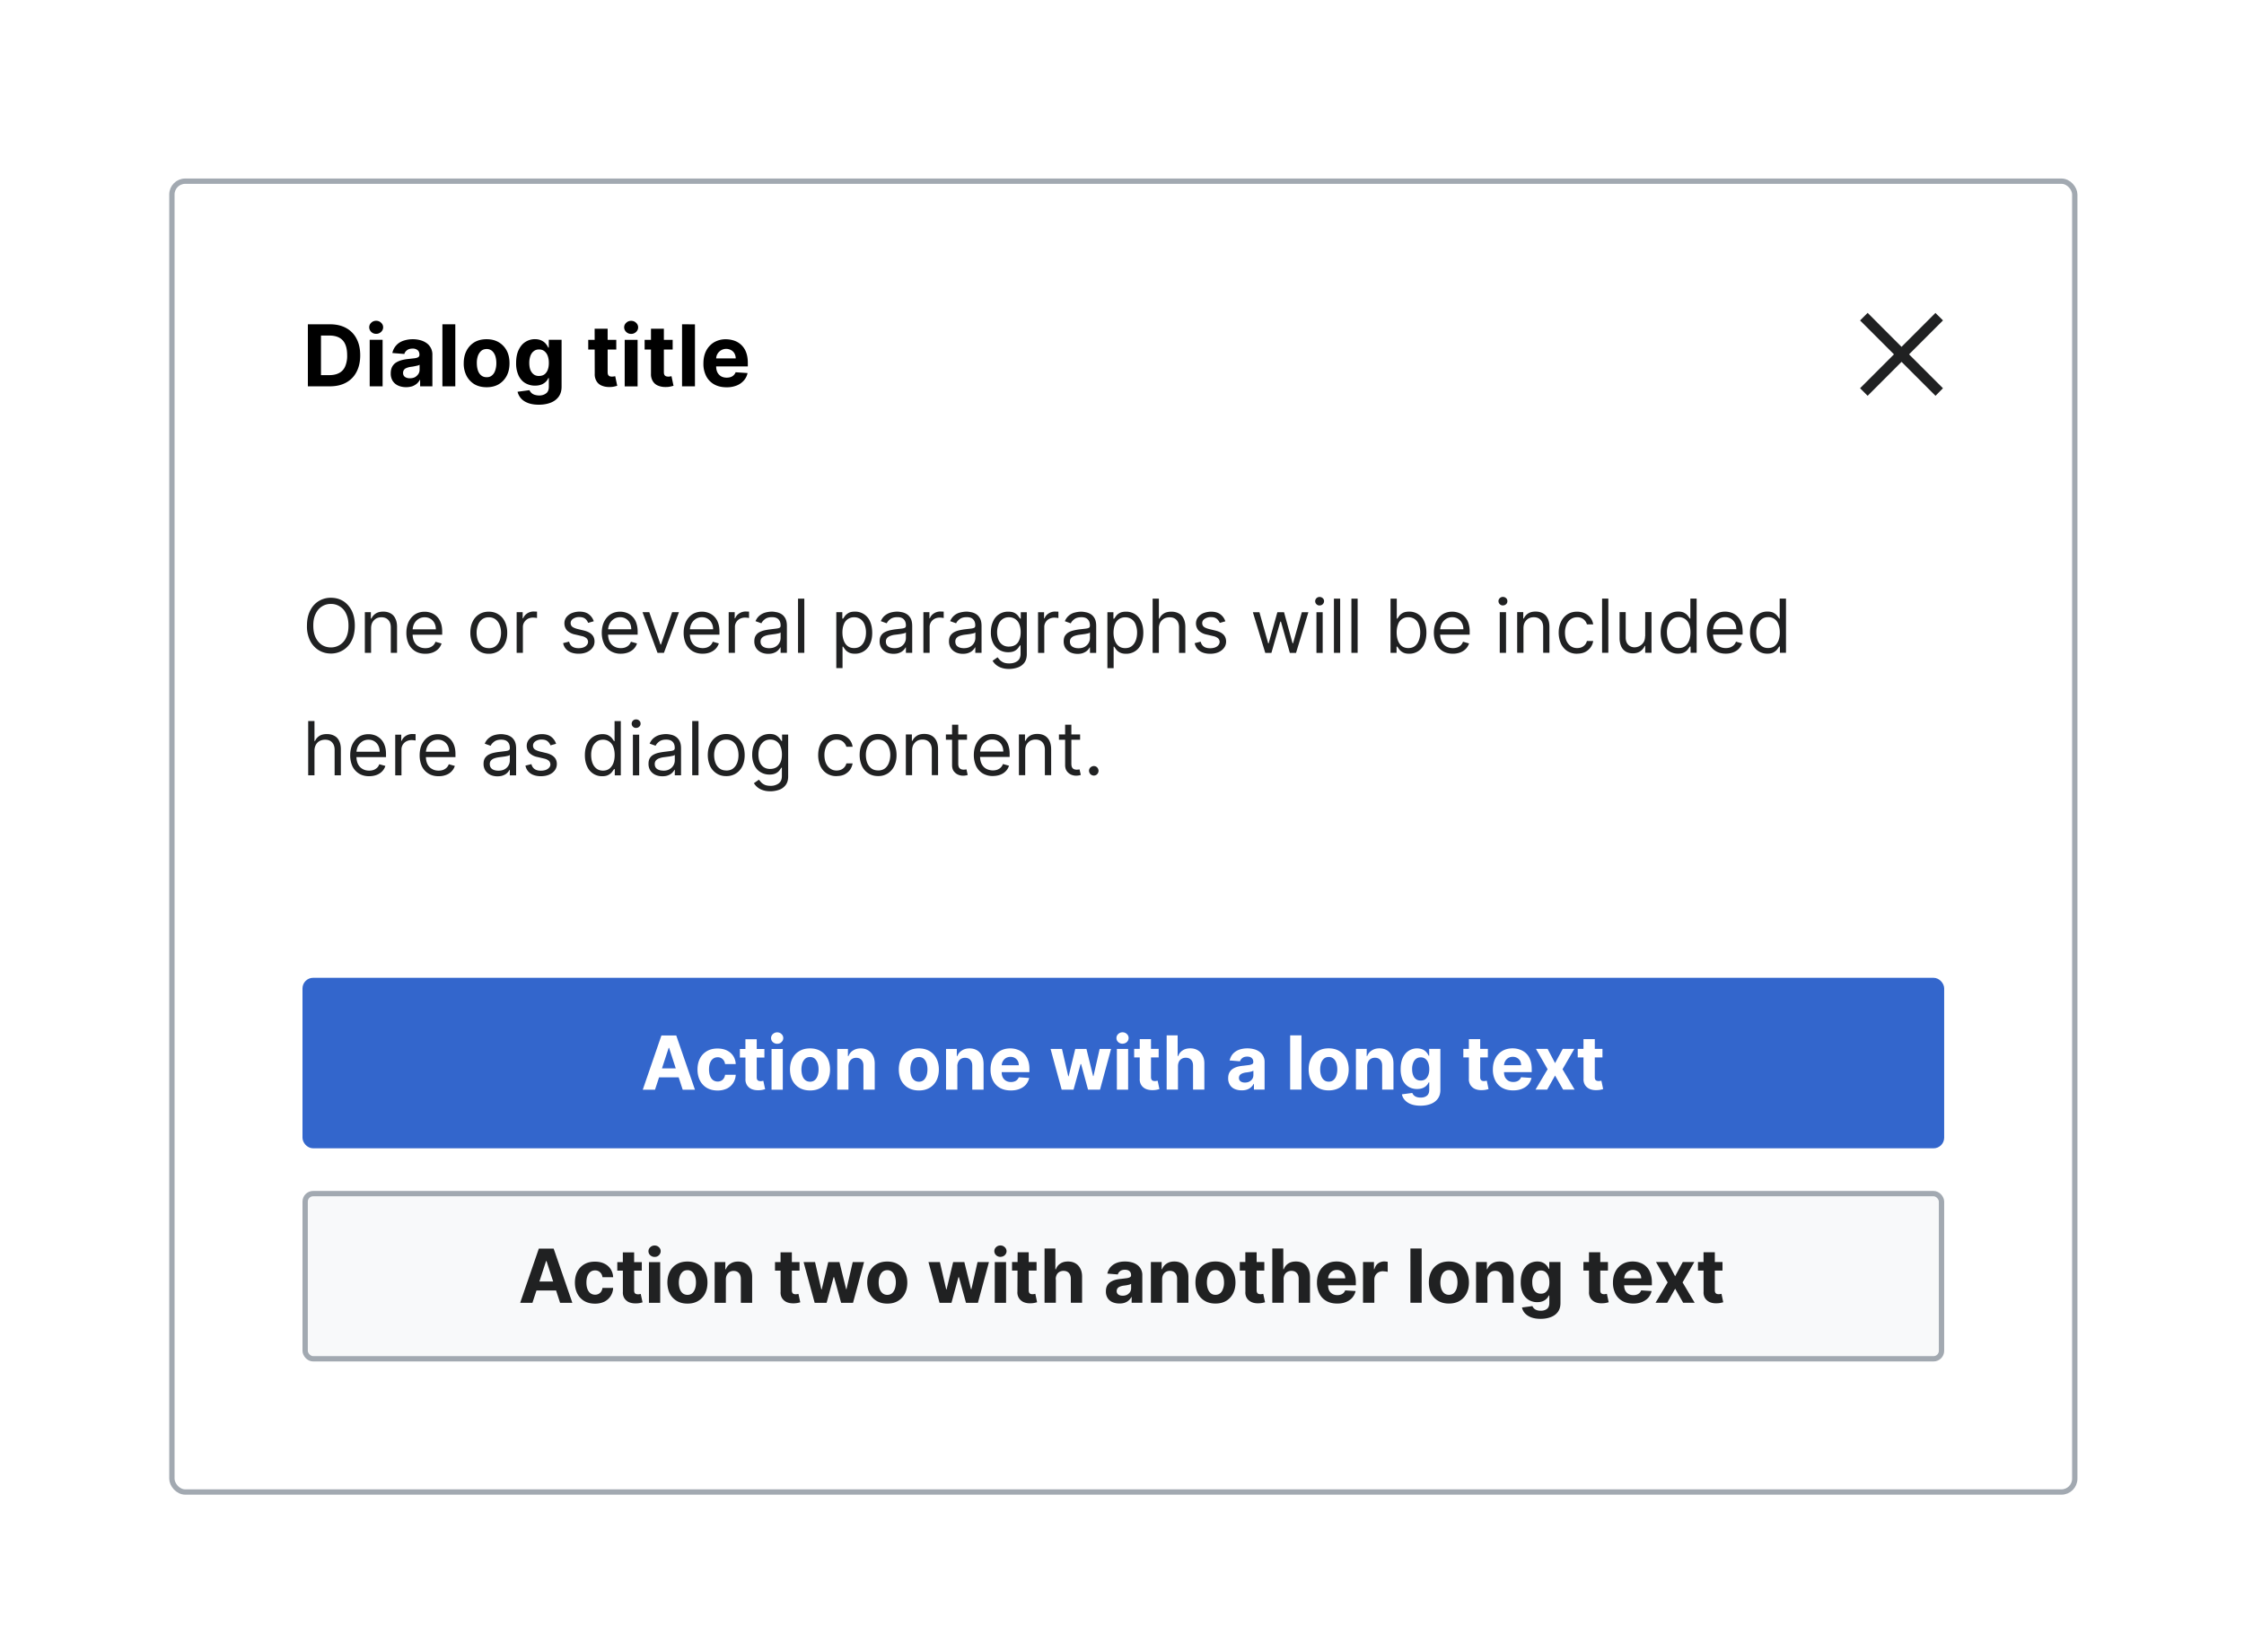 <?xml version="1.0" encoding="UTF-8"?>
<svg xmlns="http://www.w3.org/2000/svg" width="421" height="310" fill="none" viewBox="0 0 421 310">
	<g filter="url(#a)">
		<g clip-path="url(#b)">
			<rect width="356" height="245" x="32.75" y="32.5" fill="#fff" rx="2"/>
			<path fill="#fff" d="M32.75 34.5a2 2 0 0 1 2-2h352a2 2 0 0 1 2 2v62h-356z"/>
			<path fill="#000" d="M61.89 70.5h-4.13V58.86h4.16q1.76 0 3.02.7a4.7 4.7 0 0 1 1.95 2q.69 1.3.69 3.11t-.69 3.12a4.7 4.7 0 0 1-1.96 2.01q-1.27.7-3.04.7m-1.67-2.1h1.56q1.1 0 1.84-.4.75-.39 1.12-1.2a5 5 0 0 0 .39-2.13q0-1.29-.38-2.1a2.5 2.5 0 0 0-1.12-1.21q-.75-.39-1.84-.39h-1.57zm9.14 2.1v-8.73h2.42v8.73zm1.21-9.85q-.54 0-.92-.36a1.2 1.2 0 0 1-.38-.87q0-.5.38-.86t.92-.36.92.36q.39.36.39.86 0 .51-.39.87a1.3 1.3 0 0 1-.92.36m5.63 10.01q-.83 0-1.48-.29a2.4 2.4 0 0 1-1.04-.87 2.6 2.6 0 0 1-.37-1.44q0-.72.26-1.22.27-.5.73-.8a4 4 0 0 1 1.05-.45 8 8 0 0 1 1.23-.22l1.23-.14q.47-.07.68-.22a.5.5 0 0 0 .2-.42v-.03q0-.54-.33-.84a1.4 1.4 0 0 0-.96-.3q-.65 0-1.04.3-.38.28-.5.71l-2.25-.18a3 3 0 0 1 .67-1.37q.5-.6 1.3-.9a5.6 5.6 0 0 1 3.23-.15q.66.17 1.18.53a2.6 2.6 0 0 1 1.13 2.25v5.89h-2.3v-1.21h-.06q-.21.4-.57.72a3 3 0 0 1-.84.48 4 4 0 0 1-1.14.17Zm.7-1.67q.53 0 .94-.2a2 2 0 0 0 .64-.59q.24-.36.24-.82v-.93a1 1 0 0 1-.32.14l-.43.1-.5.1-.44.06a3 3 0 0 0-.74.2 1 1 0 0 0-.5.36 1 1 0 0 0-.17.57q0 .5.36.76.36.25.92.25m8.52-10.13V70.5H83V58.86zm5.88 11.81q-1.33 0-2.29-.56a4 4 0 0 1-1.48-1.58 5 5 0 0 1-.53-2.36q0-1.35.53-2.36A4 4 0 0 1 89 62.23q.96-.57 2.29-.57 1.32 0 2.28.57a4 4 0 0 1 1.5 1.58q.52 1 .52 2.36t-.53 2.36a4 4 0 0 1-1.49 1.58q-.96.56-2.28.56m.01-1.88q.6.01 1-.34.42-.34.61-.94.21-.6.21-1.36 0-.75-.2-1.36-.21-.59-.61-.94a1.5 1.5 0 0 0-1-.35q-.62 0-1.03.35-.4.35-.62.94a4 4 0 0 0-.2 1.36q0 .76.2 1.36t.62.94 1.02.34m9.8 5.16q-1.2 0-2.03-.32-.83-.31-1.33-.87a3 3 0 0 1-.64-1.24l2.24-.3q.1.26.33.49.22.23.58.36a3 3 0 0 0 .9.15q.78 0 1.3-.4.52-.36.52-1.27v-1.6h-.1a2 2 0 0 1-.48.7 2.4 2.4 0 0 1-.82.52q-.5.2-1.2.2a3.6 3.6 0 0 1-1.78-.45q-.8-.45-1.28-1.4a5.4 5.4 0 0 1-.48-2.4q0-1.49.49-2.48.48-1 1.28-1.49a3.3 3.3 0 0 1 1.77-.5q.73.01 1.23.26.5.24.8.61.3.36.46.72h.1v-1.47h2.4v8.81q0 1.12-.55 1.87t-1.5 1.12q-.98.38-2.22.38m.04-5.4q.59 0 1-.28.4-.3.62-.84.22-.56.22-1.32 0-.77-.22-1.33a2 2 0 0 0-.62-.88q-.41-.32-1-.32t-1 .33q-.41.31-.62.88a4 4 0 0 0-.21 1.32q0 .75.2 1.3.23.55.63.85t1 .3m14.49-6.78v1.82h-5.26v-1.82zm-4.06-2.09H114v8.14q0 .34.1.52a.6.6 0 0 0 .28.26q.19.06.44.07l.34-.03.26-.05.38 1.8-.51.13a4 4 0 0 1-.8.1q-.88.03-1.54-.24a2 2 0 0 1-1.02-.83 2.5 2.5 0 0 1-.35-1.42zm5.64 10.82v-8.73h2.42v8.73zm1.21-9.85q-.54 0-.92-.36a1.2 1.2 0 0 1-.39-.87q0-.5.39-.86.38-.36.92-.36t.92.36q.39.36.39.86 0 .51-.39.87a1.3 1.3 0 0 1-.92.36m7.79 1.12v1.82h-5.26v-1.82zm-4.07-2.09h2.42v8.14q0 .34.1.52a.6.6 0 0 0 .3.26q.18.06.42.07.18 0 .34-.03l.27-.05.38 1.8-.52.13a4 4 0 0 1-.8.1q-.88.03-1.53-.24a2 2 0 0 1-1.02-.83 2.5 2.5 0 0 1-.36-1.42zm8.25-.82V70.5h-2.42V58.86zm5.92 11.81q-1.35 0-2.32-.55a3.7 3.7 0 0 1-1.49-1.55 5 5 0 0 1-.52-2.4q0-1.34.52-2.36a4 4 0 0 1 1.47-1.58 4.3 4.3 0 0 1 2.24-.57 5 5 0 0 1 1.61.28 3.6 3.6 0 0 1 2.18 2.2q.31.83.31 1.95v.66h-7.37v-1.5h5.1a2 2 0 0 0-.23-.92 1.6 1.6 0 0 0-.63-.63 2 2 0 0 0-.93-.24 1.9 1.9 0 0 0-1.63.94q-.25.42-.25.93v1.43q0 .64.24 1.12.25.47.69.73.44.25 1.05.25.4 0 .74-.11a1.5 1.5 0 0 0 .93-.9l2.24.15a3 3 0 0 1-.7 1.4 3.5 3.5 0 0 1-1.35.94 5 5 0 0 1-1.9.33"/>
			<path fill="#202122" fill-rule="evenodd" d="m358.16 64.5 6.37-6.37-1.42-1.4-6.36 6.36-6.36-6.37-1.42 1.42 6.36 6.36-6.36 6.36 1.42 1.42 6.36-6.37 6.37 6.37 1.4-1.42z" clip-rule="evenodd"/>
			<g clip-path="url(#c)">
				<path fill="#202122" d="M66.57 115.4q0 1.62-.58 2.8a4.3 4.3 0 0 1-3.91 2.45q-1.3-.01-2.32-.65a4.4 4.4 0 0 1-1.6-1.8 6 6 0 0 1-.57-2.8q0-1.6.58-2.77.58-1.18 1.6-1.81a4.3 4.3 0 0 1 2.31-.64q1.3 0 2.32.63 1 .64 1.6 1.81.57 1.18.57 2.79m-1.19 0q0-1.31-.44-2.22a3 3 0 0 0-1.19-1.38 3 3 0 0 0-1.67-.47 3 3 0 0 0-1.68.47q-.75.47-1.18 1.38-.45.9-.44 2.23 0 1.33.44 2.23.45.9 1.18 1.38.75.47 1.68.47a3.1 3.1 0 0 0 2.86-1.85q.44-.9.44-2.23m4.24.5v4.6h-1.17v-7.64h1.13v1.2h.1q.27-.59.81-.94.55-.36 1.42-.36.77 0 1.35.32.6.32.9.96.33.64.33 1.6v4.86h-1.17v-4.77q0-.9-.47-1.4-.47-.51-1.28-.51-.57 0-1 .24a2 2 0 0 0-.7.71q-.25.47-.25 1.14m10.17 4.76q-1.1 0-1.9-.49a3.3 3.3 0 0 1-1.23-1.37 5 5 0 0 1-.42-2.06q0-1.17.42-2.07.45-.9 1.2-1.4.78-.5 1.82-.5.6 0 1.17.2a3 3 0 0 1 1.82 1.81q.3.73.29 1.8v.5h-5.89v-1.01h4.7a2.5 2.5 0 0 0-.26-1.16 2 2 0 0 0-.73-.8q-.47-.3-1.1-.3-.7 0-1.22.36a2.3 2.3 0 0 0-.78.9 3 3 0 0 0-.27 1.17v.68q0 .87.3 1.47t.84.9q.53.32 1.25.32.45 0 .83-.13a2 2 0 0 0 .65-.4q.28-.27.42-.67l1.14.32a2.5 2.5 0 0 1-.6 1.01q-.43.44-1.05.68t-1.4.24m11.9 0q-1.03 0-1.8-.5a3.3 3.3 0 0 1-1.22-1.37 5 5 0 0 1-.43-2.07q0-1.2.43-2.08a3.3 3.3 0 0 1 1.21-1.38q.78-.5 1.82-.5 1.03 0 1.8.5.79.48 1.22 1.38.44.9.44 2.08t-.44 2.07a3.3 3.3 0 0 1-1.21 1.38 3.3 3.3 0 0 1-1.81.49m0-1.05q.8 0 1.3-.4.51-.42.75-1.07a4 4 0 0 0 .25-1.42q0-.75-.25-1.43a2.4 2.4 0 0 0-.75-1.06 2 2 0 0 0-1.3-.41 2 2 0 0 0-1.28.4 2.4 2.4 0 0 0-.75 1.07 4 4 0 0 0-.25 1.43q0 .77.24 1.42.25.67.75 1.06.5.4 1.3.4m5.22.89v-7.64h1.13v1.16h.08a2 2 0 0 1 .76-.92 2.2 2.2 0 0 1 1.23-.36l.62.02v1.2l-.28-.05-.44-.03q-.55 0-1 .23a2 2 0 0 0-.68.64 1.7 1.7 0 0 0-.25.92v4.83zm14.47-5.93-1.06.3a2 2 0 0 0-.29-.51 1.4 1.4 0 0 0-.52-.42q-.32-.15-.84-.16a2 2 0 0 0-1.16.32q-.47.31-.47.81 0 .44.32.7.32.24 1 .42l1.13.27q1.03.25 1.53.77.5.5.5 1.3 0 .66-.38 1.17-.38.52-1.04.82-.67.3-1.56.3-1.17 0-1.94-.5a2.3 2.3 0 0 1-.97-1.49l1.12-.28q.15.61.6.93.44.3 1.17.3.82 0 1.3-.34.48-.36.49-.85a1 1 0 0 0-.28-.66 2 2 0 0 0-.86-.41l-1.27-.3a3 3 0 0 1-1.54-.77 2 2 0 0 1-.49-1.32q0-.65.36-1.14a2.5 2.5 0 0 1 1-.78 4 4 0 0 1 1.44-.29q1.14 0 1.78.5.66.5.93 1.31m5.06 6.09a3.6 3.6 0 0 1-1.9-.49 3.3 3.3 0 0 1-1.23-1.37 5 5 0 0 1-.43-2.06q0-1.17.43-2.07.44-.9 1.2-1.4.79-.5 1.81-.5.6 0 1.18.2a3 3 0 0 1 1.82 1.81 5 5 0 0 1 .29 1.8v.5h-5.9v-1.01h4.7q0-.65-.26-1.16a2 2 0 0 0-.72-.8q-.47-.3-1.1-.3-.7 0-1.22.36a2.3 2.3 0 0 0-.78.9 3 3 0 0 0-.27 1.17v.68q0 .87.3 1.47t.84.9q.53.32 1.24.32.47 0 .84-.13.38-.15.65-.4a2 2 0 0 0 .42-.67l1.14.32a2.5 2.5 0 0 1-.6 1.01q-.43.44-1.05.68t-1.4.24m10.92-7.8-2.82 7.64h-1.2l-2.82-7.64h1.27l2.11 6.09h.08l2.1-6.09zm4.44 7.8q-1.1 0-1.9-.49a3.3 3.3 0 0 1-1.24-1.37 5 5 0 0 1-.42-2.06q0-1.17.42-2.07.45-.9 1.2-1.4.78-.5 1.82-.5.6 0 1.17.2a3 3 0 0 1 1.82 1.81q.3.73.29 1.8v.5h-5.89v-1.01h4.7q0-.65-.27-1.16a2 2 0 0 0-.72-.8q-.47-.3-1.1-.3-.7 0-1.22.36a2.3 2.3 0 0 0-.78.9 3 3 0 0 0-.27 1.17v.68q0 .87.3 1.47t.84.9 1.25.32q.45 0 .83-.13.38-.15.65-.4.28-.27.42-.67l1.14.32a2.5 2.5 0 0 1-.6 1.01q-.43.44-1.05.68t-1.4.24m4.9-.16v-7.64h1.13v1.16h.08q.22-.57.76-.92a2.2 2.2 0 0 1 1.23-.36l.62.02v1.2l-.27-.05-.45-.03q-.55 0-1 .23a1.7 1.7 0 0 0-.93 1.56v4.83zm7.41.18q-.72 0-1.31-.27a2.3 2.3 0 0 1-.94-.8 2.3 2.3 0 0 1-.35-1.28q0-.66.26-1.06.25-.42.69-.65t.95-.35q.52-.11 1.06-.18l1.13-.14q.44-.05.64-.16t.2-.4v-.04q0-.74-.4-1.14-.4-.41-1.21-.41-.84 0-1.32.37-.48.36-.67.78l-1.11-.4q.3-.69.8-1.08a3 3 0 0 1 1.09-.55 5 5 0 0 1 1.17-.16q.37 0 .85.1.48.08.93.35t.75.8q.3.55.3 1.46v5.03h-1.18v-1.03h-.06q-.12.24-.4.53a2 2 0 0 1-.74.48q-.45.2-1.13.2m.18-1.06q.7 0 1.18-.27a1.9 1.9 0 0 0 .97-1.61v-1.08q-.08.1-.33.17l-.57.12-1.13.15q-.46.06-.85.2a1.5 1.5 0 0 0-.64.39 1 1 0 0 0-.24.7q0 .61.45.93.46.3 1.16.3m6.6-9.3v10.18h-1.18v-10.18zm6 13.04v-10.5h1.13v1.22h.14l.36-.51q.24-.31.67-.56t1.18-.25a3 3 0 0 1 2.85 1.85q.4.9.41 2.1t-.41 2.1a3 3 0 0 1-2.83 1.85q-.74 0-1.18-.25a2 2 0 0 1-.68-.56l-.37-.52h-.1v4.03zm1.15-6.68q0 .87.26 1.53.24.66.74 1.03.48.36 1.19.36.74 0 1.23-.38a2.4 2.4 0 0 0 .74-1.06q.26-.66.26-1.48 0-.8-.25-1.45a2.3 2.3 0 0 0-.74-1.03 2 2 0 0 0-1.24-.38 2 2 0 0 0-1.94 1.36q-.25.64-.25 1.5m9.59 4q-.74 0-1.32-.27a2.3 2.3 0 0 1-.94-.8 2.3 2.3 0 0 1-.35-1.28q0-.66.26-1.06.25-.42.69-.65t.95-.35q.53-.12 1.06-.19l1.13-.13q.44-.05.64-.16t.2-.4v-.04q0-.74-.4-1.14-.4-.42-1.2-.41-.84 0-1.33.37-.47.36-.67.78l-1.11-.4q.3-.69.8-1.08a3 3 0 0 1 1.09-.55 5 5 0 0 1 1.17-.16q.37 0 .85.1.48.08.93.35t.75.8q.3.55.3 1.46v5.03h-1.18v-1.03h-.06q-.11.24-.4.53a2 2 0 0 1-.74.48q-.46.2-1.12.2m.18-1.06q.69 0 1.17-.27a1.9 1.9 0 0 0 .97-1.61v-1.08q-.07.1-.33.17l-.57.12-.63.09-.5.06q-.46.05-.85.2a1.5 1.5 0 0 0-.64.39 1 1 0 0 0-.24.7q0 .61.46.93.45.3 1.16.3m5.42.88v-7.64h1.13v1.16h.08q.21-.57.75-.92a2.2 2.2 0 0 1 1.24-.36l.61.02v1.2l-.27-.05-.44-.03q-.55 0-1 .23a1.7 1.7 0 0 0-.93 1.56v4.83zm7.4.18q-.72 0-1.3-.27a2.3 2.3 0 0 1-.95-.8 2.3 2.3 0 0 1-.35-1.28q0-.66.26-1.06a2 2 0 0 1 .7-.65q.42-.23.95-.35.52-.12 1.06-.19l1.13-.13q.43-.05.63-.16t.2-.4v-.04q0-.74-.4-1.14-.4-.42-1.2-.41-.85 0-1.32.37-.48.36-.67.78l-1.12-.4a2.7 2.7 0 0 1 1.9-1.63 5 5 0 0 1 1.16-.16q.37 0 .85.1.48.08.93.35t.75.8q.3.55.3 1.46v5.03h-1.17v-1.03h-.06a2 2 0 0 1-.4.53 2 2 0 0 1-.74.48q-.47.2-1.13.2m.19-1.06q.69 0 1.17-.27a1.9 1.9 0 0 0 .98-1.61v-1.08q-.08.1-.33.17l-.58.12-.63.09-.5.06a5 5 0 0 0-.85.2 1.5 1.5 0 0 0-.63.39 1 1 0 0 0-.24.7q0 .61.45.93.46.3 1.16.3m8.5 3.9q-.85 0-1.46-.22a3 3 0 0 1-1.02-.56 3 3 0 0 1-.64-.75l.93-.66.4.48q.26.27.67.47.43.2 1.12.2.93 0 1.53-.44t.6-1.4v-1.55h-.1l-.37.51a2 2 0 0 1-.67.55q-.45.23-1.19.23-.92 0-1.66-.44-.72-.43-1.16-1.27a4.5 4.5 0 0 1-.42-2.03q0-1.17.41-2.04a3 3 0 0 1 2.85-1.83q.75 0 1.19.24t.67.56l.37.5h.12v-1.2h1.13v7.85q0 .98-.44 1.6a2.6 2.6 0 0 1-1.2.9 5 5 0 0 1-1.66.3m-.04-4.2q.7 0 1.2-.32.49-.31.73-.93.26-.6.26-1.45 0-.82-.25-1.46a2 2 0 0 0-.74-.98 2 2 0 0 0-1.2-.36 2 2 0 0 0-1.98 1.39 4 4 0 0 0-.25 1.41q0 .8.25 1.4.25.62.75.96.5.35 1.23.35m5.45 1.18v-7.64h1.13v1.16h.08q.22-.57.76-.92a2.2 2.2 0 0 1 1.23-.36l.62.02v1.2l-.28-.05-.44-.03q-.55 0-1 .23a1.7 1.7 0 0 0-.93 1.56v4.83zm7.41.18q-.72 0-1.32-.27a2.3 2.3 0 0 1-.94-.8 2.3 2.3 0 0 1-.34-1.28q0-.66.26-1.06a2 2 0 0 1 .69-.65q.42-.23.95-.35.52-.12 1.06-.19l1.13-.13q.44-.05.63-.16.2-.12.2-.4v-.04q0-.74-.4-1.14-.39-.42-1.2-.41-.84 0-1.32.37-.48.36-.67.78l-1.11-.4a2.7 2.7 0 0 1 1.88-1.63 5 5 0 0 1 1.18-.16q.36 0 .84.1.48.08.93.35t.75.8q.3.55.3 1.46v5.03h-1.17v-1.03h-.06a2 2 0 0 1-.4.53q-.27.28-.74.48-.45.2-1.13.2m.18-1.06q.7 0 1.17-.27a1.9 1.9 0 0 0 .98-1.61v-1.08q-.08.1-.33.17l-.58.12-1.12.15a5 5 0 0 0-.86.2 1.5 1.5 0 0 0-.63.39 1 1 0 0 0-.24.7q0 .61.45.93.46.3 1.16.3m5.42 3.74v-10.5h1.13v1.22h.14l.36-.51a2 2 0 0 1 .67-.56q.43-.25 1.18-.25a3 3 0 0 1 2.85 1.85q.41.9.41 2.1t-.4 2.1a3 3 0 0 1-2.83 1.85q-.75 0-1.19-.25a2 2 0 0 1-.68-.56l-.37-.52h-.1v4.03zm1.15-6.68q0 .87.26 1.53.25.66.74 1.03.48.36 1.2.36.73 0 1.22-.38.5-.4.75-1.06t.25-1.48q0-.8-.25-1.45a2 2 0 0 0-.74-1.03 2 2 0 0 0-1.24-.38 2 2 0 0 0-1.94 1.36q-.24.64-.25 1.5m8.51-.77v4.59h-1.17v-10.18h1.17v3.74h.1q.27-.6.8-.94.55-.36 1.45-.36.78 0 1.37.32.6.3.9.95.34.63.34 1.62v4.85h-1.18v-4.77q0-.9-.47-1.41t-1.3-.5q-.57 0-1.03.24a2 2 0 0 0-.72.71 2.3 2.3 0 0 0-.26 1.14m12.47-1.34-1.05.3a2 2 0 0 0-.3-.51 1.4 1.4 0 0 0-.52-.42q-.32-.16-.84-.16a2 2 0 0 0-1.16.32q-.47.31-.47.81 0 .44.32.7.32.24 1 .42l1.13.27q1.03.25 1.53.76t.5 1.31q0 .66-.38 1.17-.38.52-1.04.82-.67.3-1.56.3-1.17 0-1.94-.5a2.3 2.3 0 0 1-.97-1.49l1.12-.28q.15.61.6.93.44.3 1.17.3.81 0 1.3-.34.48-.36.49-.85a1 1 0 0 0-.28-.66 2 2 0 0 0-.86-.41l-1.27-.3a3 3 0 0 1-1.54-.77 2 2 0 0 1-.49-1.32q0-.64.36-1.14a2.5 2.5 0 0 1 1-.78 4 4 0 0 1 1.44-.29q1.14 0 1.78.5.66.5.93 1.31m7.49 5.93-2.33-7.64h1.23l1.65 5.85h.08l1.64-5.85h1.25l1.6 5.83h.09l1.65-5.83h1.23l-2.32 7.64h-1.16l-1.67-5.87h-.12l-1.67 5.87zm9.6 0v-7.64h1.17v7.64zm.6-8.9a.8.8 0 0 1-.6-.24.8.8 0 0 1-.24-.57.8.8 0 0 1 .25-.56.8.8 0 0 1 .59-.23q.34 0 .58.23a.7.7 0 0 1 .25.56.8.8 0 0 1-.25.57.8.8 0 0 1-.58.23m3.85-1.28v10.18h-1.17v-10.18zm3.28 0v10.18h-1.17v-10.18zm6.17 10.18v-10.18h1.17v3.76h.1l.36-.51a2 2 0 0 1 .66-.56q.44-.24 1.19-.25a3 3 0 0 1 2.85 1.85q.4.9.4 2.1t-.4 2.1a3 3 0 0 1-2.83 1.85q-.75 0-1.18-.25a2 2 0 0 1-.68-.56l-.37-.52h-.14v1.17zm1.15-3.82q0 .87.25 1.53.26.66.74 1.03.5.36 1.2.36.73 0 1.23-.38.5-.4.74-1.06.26-.66.26-1.48 0-.8-.25-1.45a2 2 0 0 0-.74-1.03 2 2 0 0 0-1.24-.38 1.95 1.95 0 0 0-1.94 1.36q-.25.64-.25 1.5m10.54 3.98q-1.1 0-1.9-.49a3.3 3.3 0 0 1-1.23-1.37 5 5 0 0 1-.43-2.06q0-1.17.43-2.07.44-.9 1.2-1.4.78-.5 1.81-.5.6 0 1.18.2a3 3 0 0 1 1.82 1.81 5 5 0 0 1 .28 1.8v.5h-5.88v-1.01h4.7q0-.65-.27-1.16a2 2 0 0 0-.72-.8q-.47-.3-1.1-.3-.7 0-1.22.36a2.3 2.3 0 0 0-.78.9 3 3 0 0 0-.27 1.17v.68q0 .87.3 1.47t.83.9 1.25.32q.46 0 .84-.13.38-.15.65-.4a2 2 0 0 0 .42-.67l1.13.32a2.5 2.5 0 0 1-.6 1.01q-.42.44-1.04.68t-1.4.24m8.8-.16v-7.64h1.18v7.64zm.6-8.9a.8.8 0 0 1-.6-.24.8.8 0 0 1-.24-.57q0-.32.25-.56a.8.8 0 0 1 .59-.23q.34 0 .59.23a.7.7 0 0 1 .24.56.7.7 0 0 1-.24.57.8.8 0 0 1-.6.23m3.86 4.3v4.6h-1.18v-7.64h1.14v1.2h.1q.27-.59.81-.94.55-.36 1.41-.36.78 0 1.36.32.58.31.9.96.33.63.33 1.6v4.86h-1.17v-4.77q0-.9-.47-1.4-.47-.51-1.28-.51-.57 0-1 .24a2 2 0 0 0-.7.71q-.25.47-.25 1.14m10.07 4.76a3.3 3.3 0 0 1-1.85-.5 3.3 3.3 0 0 1-1.19-1.4 5 5 0 0 1-.42-2.04q0-1.16.43-2.05a3.4 3.4 0 0 1 1.2-1.4q.78-.5 1.81-.5.8 0 1.46.3.64.3 1.05.83t.52 1.25h-1.18a1.8 1.8 0 0 0-1.83-1.33q-.68 0-1.2.36-.5.34-.8 1a4 4 0 0 0-.28 1.5q0 .89.27 1.54.3.66.8 1.02.52.36 1.21.36.46 0 .83-.15a1.7 1.7 0 0 0 1-1.18h1.18q-.1.68-.5 1.22a3 3 0 0 1-1.03.86q-.63.3-1.48.3m5.85-10.34v10.18h-1.17v-10.18zm6.92 7.06v-4.52h1.18v7.64h-1.18v-1.3h-.08a2.5 2.5 0 0 1-.83 1q-.57.4-1.43.4-.72 0-1.28-.31a2.2 2.2 0 0 1-.87-.96 4 4 0 0 1-.32-1.61v-4.86H305v4.78q0 .83.47 1.33.48.5 1.2.5a2 2 0 0 0 .9-.23q.45-.23.76-.68.3-.46.31-1.18m6.17 3.28a3 3 0 0 1-2.83-1.86q-.42-.89-.42-2.1 0-1.2.42-2.09.41-.88 1.15-1.36.73-.49 1.7-.49.75 0 1.17.25.45.25.67.56.24.3.36.5h.1v-3.75h1.18v10.18h-1.14v-1.17h-.14l-.36.52a2 2 0 0 1-.69.57q-.44.24-1.17.24m.16-1.06q.7 0 1.19-.36.48-.38.74-1.03.25-.66.25-1.53 0-.86-.25-1.5a2 2 0 0 0-1.94-1.37q-.74 0-1.24.4a2.3 2.3 0 0 0-.74 1.02 4 4 0 0 0-.24 1.45q0 .82.25 1.48.25.67.74 1.06.5.39 1.24.38m8.8 1.06q-1.1 0-1.9-.49a3.3 3.3 0 0 1-1.22-1.37 5 5 0 0 1-.43-2.06q0-1.17.43-2.07.42-.9 1.2-1.4t1.8-.5q.6 0 1.19.2a3 3 0 0 1 1.82 1.81q.27.73.28 1.8v.5h-5.89v-1.01h4.7q0-.65-.26-1.16a2 2 0 0 0-.73-.8q-.47-.3-1.1-.3-.7 0-1.21.36a2.3 2.3 0 0 0-.79.9 3 3 0 0 0-.27 1.17v.68q0 .87.3 1.47t.84.9q.53.32 1.25.32.45 0 .83-.13.38-.15.65-.4.28-.27.43-.67l1.13.32a2.5 2.5 0 0 1-.6 1.01q-.42.44-1.05.68-.62.24-1.4.24m7.8 0a3 3 0 0 1-2.83-1.86q-.42-.89-.42-2.1 0-1.2.42-2.09.4-.88 1.15-1.36a3 3 0 0 1 1.7-.49q.75 0 1.17.25.45.25.67.56.24.3.36.5h.1v-3.75h1.18v10.18h-1.14v-1.17h-.14l-.36.52q-.25.32-.69.57t-1.17.24m.15-1.06q.71 0 1.2-.36.48-.38.74-1.03.25-.66.25-1.53 0-.86-.25-1.5a1.95 1.95 0 0 0-1.94-1.37q-.74 0-1.24.4a2.3 2.3 0 0 0-.74 1.02 4 4 0 0 0-.24 1.45q0 .82.25 1.48.25.67.74 1.06.5.39 1.23.38M59 138.9v4.6h-1.18v-10.18H59v3.74h.1q.27-.6.8-.94.54-.36 1.44-.36.78 0 1.37.32.6.3.91.95.33.63.33 1.62v4.85h-1.17v-4.77q0-.9-.48-1.41-.45-.5-1.3-.5-.57 0-1.03.24-.45.24-.71.71a2.3 2.3 0 0 0-.26 1.14m10.26 4.76q-1.1 0-1.9-.49a3.3 3.3 0 0 1-1.24-1.37 5 5 0 0 1-.42-2.06q0-1.17.42-2.07.45-.9 1.2-1.4.78-.5 1.82-.5.6 0 1.17.2a3 3 0 0 1 1.82 1.81q.3.73.29 1.8v.5h-5.89v-1.02h4.7q-.01-.64-.26-1.15a2 2 0 0 0-.73-.8q-.47-.3-1.1-.3-.7 0-1.22.36a2.3 2.3 0 0 0-.78.9 3 3 0 0 0-.27 1.17v.68q0 .87.3 1.47t.84.9q.53.32 1.25.32.45 0 .83-.13a2 2 0 0 0 .65-.4q.28-.27.42-.67l1.14.32a2.5 2.5 0 0 1-.6 1.01q-.43.45-1.05.68t-1.4.24m4.9-.16v-7.64h1.13v1.16h.08q.21-.57.76-.92a2.2 2.2 0 0 1 1.23-.36l.62.02v1.2l-.28-.05-.44-.03q-.55 0-1 .23a1.7 1.7 0 0 0-.93 1.56v4.83zm8.14.16q-1.1 0-1.9-.49a3.3 3.3 0 0 1-1.24-1.37 5 5 0 0 1-.42-2.06q0-1.17.42-2.07.45-.9 1.2-1.4.78-.5 1.82-.5.6 0 1.18.2a3 3 0 0 1 1.81 1.81q.3.73.29 1.8v.5h-5.89v-1.02h4.7q-.01-.64-.26-1.15a2 2 0 0 0-.73-.8q-.47-.3-1.1-.3-.7 0-1.22.36a2.3 2.3 0 0 0-.78.9 3 3 0 0 0-.27 1.17v.68q0 .87.3 1.47t.84.9q.53.32 1.25.32.45 0 .83-.13a2 2 0 0 0 .65-.4q.28-.27.43-.67l1.13.32a2.5 2.5 0 0 1-.6 1.01q-.42.45-1.05.68-.62.24-1.4.24m11.04.02q-.72 0-1.31-.27a2.3 2.3 0 0 1-.94-.8 2.3 2.3 0 0 1-.35-1.28q0-.65.26-1.06a2 2 0 0 1 .69-.65q.43-.23.95-.35t1.06-.18l1.13-.14q.44-.05.64-.16t.2-.4v-.04q0-.74-.4-1.14-.4-.41-1.21-.41-.84 0-1.32.37-.48.36-.67.78l-1.11-.4q.3-.69.8-1.08a3 3 0 0 1 1.09-.55 5 5 0 0 1 1.17-.16q.37 0 .85.1.48.08.93.35t.75.8q.3.55.3 1.46v5.03h-1.18v-1.03h-.06q-.12.24-.4.53a2 2 0 0 1-.74.48q-.45.2-1.13.2m.18-1.06q.7 0 1.18-.27a1.9 1.9 0 0 0 .97-1.61v-1.08q-.07.1-.33.17l-.57.12-1.13.15q-.45.06-.85.2a1.5 1.5 0 0 0-.64.39 1 1 0 0 0-.24.7q0 .61.45.93.46.3 1.16.3m10.83-5.05-1.05.3a2 2 0 0 0-.3-.51 1.4 1.4 0 0 0-.51-.42q-.33-.16-.84-.16a2 2 0 0 0-1.17.32q-.45.31-.46.81 0 .44.31.7.33.24 1 .42l1.13.27q1.03.25 1.53.77.5.5.5 1.3 0 .66-.38 1.18t-1.04.81-1.56.3q-1.17 0-1.94-.5a2.3 2.3 0 0 1-.97-1.49l1.12-.28q.15.61.6.93.45.3 1.17.3.82 0 1.3-.34.5-.36.49-.85a1 1 0 0 0-.28-.66 2 2 0 0 0-.86-.41l-1.27-.3a3 3 0 0 1-1.54-.77 2 2 0 0 1-.49-1.32q0-.65.37-1.14a2.5 2.5 0 0 1 1-.78 4 4 0 0 1 1.44-.29q1.13 0 1.78.5t.92 1.31m8.64 6.09a3 3 0 0 1-2.82-1.85q-.42-.9-.42-2.1t.42-2.1 1.14-1.36 1.7-.49q.75 0 1.18.25.45.25.67.56.23.3.36.5h.1v-3.75h1.17v10.18h-1.13v-1.17h-.14l-.37.52a2 2 0 0 1-.68.56q-.44.25-1.18.25m.16-1.05q.7 0 1.2-.37.48-.38.74-1.03.25-.66.25-1.53 0-.85-.25-1.5a2 2 0 0 0-1.94-1.37q-.74 0-1.24.4a2.3 2.3 0 0 0-.74 1.02 4 4 0 0 0-.24 1.45q0 .82.24 1.48.25.67.75 1.06t1.23.39m5.61.89v-7.64h1.18v7.64zm.6-8.9a.8.8 0 0 1-.6-.24.8.8 0 0 1-.23-.56.8.8 0 0 1 .24-.57.8.8 0 0 1 .6-.23q.33 0 .58.23a.7.7 0 0 1 .25.57.7.7 0 0 1-.25.56.8.8 0 0 1-.59.23m4.93 9.08q-.72 0-1.32-.27a2.3 2.3 0 0 1-.94-.8 2.3 2.3 0 0 1-.34-1.28q0-.65.25-1.06.26-.42.7-.65.42-.23.95-.35.52-.11 1.06-.18l1.13-.14q.44-.05.63-.16.2-.12.2-.4v-.04q0-.74-.4-1.14-.39-.41-1.2-.41-.84 0-1.32.37-.48.36-.67.78l-1.12-.4q.3-.69.8-1.08a3 3 0 0 1 1.1-.55 5 5 0 0 1 1.17-.16q.37 0 .84.1.48.08.93.35t.75.8q.3.55.3 1.46v5.03h-1.17v-1.03h-.06q-.12.24-.4.53a2 2 0 0 1-.74.48q-.45.2-1.13.2m.18-1.05q.7 0 1.17-.28a1.9 1.9 0 0 0 .98-1.61v-1.08q-.07.1-.33.17l-.58.12-1.12.15q-.45.05-.86.2a1.5 1.5 0 0 0-.63.39 1 1 0 0 0-.24.7q0 .62.45.93.46.3 1.16.3m6.6-9.31v10.18h-1.18v-10.18zm5.2 10.34q-1.04 0-1.81-.5a3.4 3.4 0 0 1-1.21-1.37 5 5 0 0 1-.44-2.07q0-1.2.44-2.08a3.4 3.4 0 0 1 1.2-1.38q.79-.5 1.82-.5 1.05 0 1.81.5.78.5 1.22 1.38.43.9.43 2.08t-.43 2.07a3.3 3.3 0 0 1-1.22 1.38 3.3 3.3 0 0 1-1.8.49m0-1.05q.8 0 1.3-.4t.75-1.07q.24-.64.24-1.42 0-.76-.24-1.42a2.4 2.4 0 0 0-.75-1.07 2 2 0 0 0-1.3-.41 2 2 0 0 0-1.29.4 2.4 2.4 0 0 0-.75 1.08 4 4 0 0 0-.24 1.42q0 .77.24 1.42.24.66.75 1.06.5.4 1.3.4m8.3 3.91q-.86 0-1.47-.22a3 3 0 0 1-1.66-1.3l.94-.66.4.47q.24.28.67.48.42.2 1.11.2a2.5 2.5 0 0 0 1.53-.45q.6-.44.6-1.4v-1.55h-.1l-.36.52a2 2 0 0 1-.68.54q-.45.23-1.18.23-.93 0-1.66-.44-.75-.43-1.16-1.27a4.5 4.5 0 0 1-.43-2.03q0-1.17.42-2.04.41-.87 1.15-1.35.73-.48 1.7-.49.75 0 1.18.25.44.25.68.56.23.3.36.5h.12v-1.2h1.14v7.85q0 .99-.45 1.6a2.6 2.6 0 0 1-1.2.9 5 5 0 0 1-1.66.3m-.04-4.2q.7 0 1.19-.32.48-.32.74-.93.25-.6.25-1.45 0-.82-.25-1.45a2 2 0 0 0-.73-1 2 2 0 0 0-1.2-.35 2 2 0 0 0-1.25.38 2.3 2.3 0 0 0-.74 1.01 4 4 0 0 0-.24 1.41q0 .8.25 1.4.25.62.74.96.5.35 1.24.35m12.44 1.34a3.3 3.3 0 0 1-1.85-.5 3.3 3.3 0 0 1-1.2-1.4 5 5 0 0 1-.41-2.04q0-1.16.43-2.05a3.4 3.4 0 0 1 1.2-1.4q.78-.5 1.81-.5.8 0 1.45.3t1.06.83a2.6 2.6 0 0 1 .51 1.25h-1.17a2 2 0 0 0-.6-.92q-.45-.41-1.23-.41a2 2 0 0 0-1.2.36q-.52.35-.8 1a4 4 0 0 0-.29 1.5q0 .89.28 1.54.29.66.8 1.02.51.37 1.21.37.45 0 .83-.16a1.7 1.7 0 0 0 1-1.18h1.17a3 3 0 0 1-.49 1.22 3 3 0 0 1-1.03.86q-.63.3-1.48.3m7.78 0q-1.05 0-1.82-.5a3.3 3.3 0 0 1-1.2-1.37 5 5 0 0 1-.44-2.07q0-1.2.43-2.08a3.3 3.3 0 0 1 1.21-1.38q.78-.5 1.82-.5t1.8.5q.79.5 1.22 1.38.44.9.44 2.08t-.44 2.07a3.3 3.3 0 0 1-1.21 1.38 3.3 3.3 0 0 1-1.81.49m0-1.05q.78 0 1.3-.4.5-.41.74-1.07.24-.64.25-1.42 0-.76-.25-1.42a2.4 2.4 0 0 0-.75-1.07 2 2 0 0 0-1.3-.41 2 2 0 0 0-1.28.4 2.4 2.4 0 0 0-.76 1.08 4 4 0 0 0-.24 1.42q0 .77.24 1.42.25.66.76 1.06.5.4 1.29.4m6.38-3.7v4.59h-1.17v-7.64h1.13v1.2h.1q.27-.59.82-.94.54-.36 1.4-.36.79 0 1.37.32.57.31.9.96.32.63.32 1.6v4.86h-1.17v-4.77q0-.9-.47-1.4-.46-.51-1.28-.51-.56 0-1 .24a2 2 0 0 0-.7.71q-.25.47-.25 1.14m10.3-3.05v1h-3.96v-1zm-2.8-1.83h1.16v7.28q0 .5.15.75.15.24.38.33.23.08.49.08l.32-.02.2-.04.23 1.05q-.11.05-.33.09a3 3 0 0 1-.54.05q-.5 0-.97-.21a2 2 0 0 1-.79-.66q-.3-.43-.3-1.1zm7.64 9.63a3.6 3.6 0 0 1-1.9-.49 3.3 3.3 0 0 1-1.23-1.37 5 5 0 0 1-.43-2.06q0-1.17.43-2.07t1.2-1.4 1.8-.5q.6 0 1.19.2a3 3 0 0 1 1.82 1.81 5 5 0 0 1 .28 1.8v.5h-5.89v-1.01h4.7q0-.66-.26-1.16a2 2 0 0 0-.73-.8q-.46-.3-1.1-.3-.7 0-1.21.36a2.3 2.3 0 0 0-.78.9 3 3 0 0 0-.28 1.17v.68q0 .87.3 1.47t.84.9 1.25.32q.45 0 .83-.13.39-.15.65-.4a2 2 0 0 0 .43-.67l1.13.32a2.5 2.5 0 0 1-.6 1.01q-.42.45-1.04.68t-1.4.24m6.08-4.75v4.59h-1.18v-7.64h1.14v1.2h.1q.26-.59.81-.94.56-.36 1.41-.36.78 0 1.36.32t.9.96.33 1.6v4.86h-1.18v-4.77q0-.9-.46-1.4-.47-.51-1.29-.51-.55 0-1 .24a2 2 0 0 0-.69.71q-.25.47-.25 1.14m10.3-3.05v1h-3.97v-1zm-2.81-1.83H201v7.28q0 .5.14.75.15.24.38.33.23.08.5.08l.31-.02.2-.04.24 1.05a3 3 0 0 1-.87.14q-.5 0-.98-.21a2 2 0 0 1-.78-.66q-.3-.43-.31-1.1zm5.38 9.55a1 1 0 0 1-.63-.26 1 1 0 0 1-.27-.64q0-.36.27-.63a1 1 0 0 1 .63-.26q.37 0 .63.26a1 1 0 0 1 .26.63 1 1 0 0 1-.12.45 1 1 0 0 1-.32.33 1 1 0 0 1-.45.12"/>
			</g>
			<g clip-path="url(#d)">
				<path fill="#fff" d="M32.75 157.5h356v94a2 2 0 0 1-2 2h-352a2 2 0 0 1-2-2z"/>
				<rect width="307" height="31" x="57.25" y="182" fill="#36C" rx="1.5"/>
				<rect width="307" height="31" x="57.25" y="182" stroke="#36C" rx="1.5"/>
				<path fill="#fff" d="M122.89 202.5h-2.3l3.5-10.18h2.78l3.51 10.18h-2.3l-2.55-7.85h-.08zm-.14-4h5.44v1.68h-5.44zm11.87 4.15q-1.17 0-2.02-.5a3.4 3.4 0 0 1-1.29-1.39q-.45-.9-.45-2.05 0-1.17.45-2.06a3.4 3.4 0 0 1 1.3-1.38q.84-.5 2-.5 1 0 1.75.36t1.19 1.02a3 3 0 0 1 .48 1.54h-2q-.07-.57-.45-.92a1.3 1.3 0 0 0-.93-.36q-.5 0-.87.27-.36.27-.56.77-.2.51-.2 1.23 0 .73.2 1.24.2.52.56.78.38.27.87.27.35 0 .65-.15t.48-.43q.2-.28.25-.69h2a3 3 0 0 1-.48 1.54 3 3 0 0 1-1.16 1.04 4 4 0 0 1-1.77.37m8.79-7.79v1.6h-4.6v-1.6zm-3.56-1.83h2.12v7.12q0 .3.09.46t.25.22.38.07q.15 0 .3-.03l.22-.04.34 1.58-.45.11a4 4 0 0 1-.7.08q-.77.03-1.35-.2a2 2 0 0 1-.89-.73 2 2 0 0 1-.3-1.24zm4.9 9.47v-7.64h2.11v7.64zm1.06-8.62a1.2 1.2 0 0 1-.81-.31 1 1 0 0 1-.34-.76 1 1 0 0 1 .34-.75q.34-.32.8-.32.49 0 .81.31a1 1 0 0 1 .34.75q0 .44-.34.77a1 1 0 0 1-.8.3m6.16 8.77q-1.16 0-2-.5a3.4 3.4 0 0 1-1.3-1.37q-.45-.9-.46-2.07 0-1.18.46-2.07a3.3 3.3 0 0 1 1.3-1.38q.83-.5 2-.5 1.16 0 2 .5t1.3 1.38q.45.9.46 2.07 0 1.17-.46 2.07a3.4 3.4 0 0 1-1.3 1.38q-.84.5-2 .49m0-1.64q.53 0 .89-.3.35-.3.53-.82.18-.53.18-1.2t-.18-1.18-.53-.83a1.3 1.3 0 0 0-.88-.3q-.54 0-.9.3a2 2 0 0 0-.54.83 4 4 0 0 0-.18 1.19q0 .66.18 1.19t.54.82.9.3m7.2-2.92v4.41h-2.1v-7.64h2v1.35h.1q.25-.67.85-1.05.6-.4 1.45-.4.8 0 1.38.35.6.35.92 1 .33.64.33 1.53v4.86h-2.12v-4.48q0-.7-.36-1.1t-1-.4q-.42 0-.75.19a1.3 1.3 0 0 0-.5.54q-.19.34-.2.84m13.2 4.56q-1.15 0-2-.5a3.4 3.4 0 0 1-1.3-1.37q-.45-.9-.45-2.07 0-1.18.45-2.07a3.3 3.3 0 0 1 1.3-1.38q.85-.5 2-.5 1.16 0 2 .5t1.3 1.38q.46.9.46 2.07t-.45 2.07a3.4 3.4 0 0 1-1.3 1.38q-.85.5-2 .49m.02-1.64q.52 0 .88-.3.34-.3.53-.82.18-.53.18-1.2t-.18-1.18-.53-.83a1.3 1.3 0 0 0-.88-.3q-.54 0-.9.3t-.54.83-.18 1.19.18 1.19.54.82q.36.3.9.3m7.2-2.92v4.41h-2.12v-7.64h2.02v1.35h.09q.25-.67.85-1.05.6-.4 1.44-.4.8 0 1.4.35t.91 1 .33 1.53v4.86h-2.12v-4.48q0-.7-.36-1.1t-1-.4q-.42 0-.75.19a1.3 1.3 0 0 0-.5.54 2 2 0 0 0-.2.84m10.03 4.56q-1.18 0-2.03-.48a3.3 3.3 0 0 1-1.3-1.36 4.5 4.5 0 0 1-.46-2.1q0-1.17.46-2.06a3.4 3.4 0 0 1 1.28-1.39q.84-.5 1.96-.5.75 0 1.41.25a3.1 3.1 0 0 1 1.9 1.93q.29.73.28 1.7v.58h-6.45v-1.3h4.46q0-.46-.2-.82a1.4 1.4 0 0 0-.55-.55 1.6 1.6 0 0 0-.81-.2q-.47 0-.86.22a1.6 1.6 0 0 0-.57.6q-.21.35-.22.81v1.25q0 .56.21.98.21.4.6.63.4.23.92.23a2 2 0 0 0 .65-.1 1.3 1.3 0 0 0 .82-.79l1.96.13a3 3 0 0 1-.61 1.23q-.45.52-1.19.82-.72.3-1.66.29m9.55-.15-2.08-7.64h2.14l1.18 5.13h.07l1.24-5.13h2.1l1.25 5.1h.07l1.16-5.1h2.14l-2.07 7.64h-2.25l-1.3-4.8h-.1l-1.32 4.8zm10.36 0v-7.64h2.11v7.64zm1.06-8.62q-.47 0-.81-.31a1 1 0 0 1-.33-.76 1 1 0 0 1 .33-.75q.34-.32.81-.32t.8.31a1 1 0 0 1 .34.75q0 .44-.33.77-.35.3-.8.3m6.77.98v1.6h-4.6v-1.6zm-3.55-1.83h2.11v7.12q0 .3.1.46.08.16.24.22.17.07.38.07.15 0 .3-.03l.23-.04.33 1.58-.45.11a4 4 0 0 1-.7.08q-.76.03-1.34-.2a2 2 0 0 1-.9-.73 2 2 0 0 1-.3-1.24zm7.17 5.05v4.42h-2.12V192.3h2.06v3.9h.09q.25-.69.84-1.07.57-.39 1.44-.39.8 0 1.39.35.6.34.92 1 .34.63.33 1.53v4.86h-2.12V198q0-.72-.35-1.1-.37-.4-1-.4-.45 0-.77.19a1.3 1.3 0 0 0-.52.53 2 2 0 0 0-.19.84m11.95 4.56q-.72 0-1.3-.25a2 2 0 0 1-.9-.76 2.3 2.3 0 0 1-.33-1.26q0-.64.23-1.07t.64-.7q.4-.25.91-.4.51-.13 1.09-.18l1.07-.13q.4-.07.6-.2a.4.4 0 0 0 .17-.36v-.03q0-.47-.3-.73-.29-.26-.83-.26-.57 0-.9.25a1.2 1.2 0 0 0-.46.63l-1.95-.16q.16-.69.58-1.2a3 3 0 0 1 1.13-.79q.7-.27 1.61-.28.64 0 1.22.15a3 3 0 0 1 1.04.47 2.3 2.3 0 0 1 .98 1.97v5.15h-2v-1.06h-.07a2 2 0 0 1-.49.63q-.3.27-.74.43a3 3 0 0 1-1 .14m.6-1.46q.48 0 .83-.18a1.5 1.5 0 0 0 .57-.5q.2-.33.2-.73v-.81l-.27.12-.39.1-.42.07-.4.05a3 3 0 0 0-.64.18q-.28.12-.44.32a1 1 0 0 0-.15.5q0 .43.31.66.32.22.8.22m10.62-8.86v10.18h-2.12V192.3zm5.1 10.33q-1.16 0-2-.5a3.4 3.4 0 0 1-1.3-1.38q-.45-.89-.45-2.06 0-1.19.45-2.07a3.3 3.3 0 0 1 1.3-1.38q.84-.5 2-.5t2 .5 1.3 1.38q.46.9.46 2.07t-.45 2.06a3.4 3.4 0 0 1-1.3 1.39q-.85.49-2 .49m.01-1.64q.54 0 .88-.3.36-.3.54-.83.18-.52.18-1.18 0-.67-.18-1.2t-.54-.82a1.3 1.3 0 0 0-.88-.3q-.53 0-.89.3a2 2 0 0 0-.54.83 4 4 0 0 0-.18 1.19q0 .66.18 1.18.18.53.54.83t.9.3m7.2-2.93v4.42h-2.11v-7.64h2.02v1.35h.09q.25-.67.85-1.05.6-.4 1.44-.4.8 0 1.4.35.58.35.91 1 .33.63.33 1.53v4.86h-2.12V198q0-.7-.36-1.1t-1-.4q-.42 0-.75.19a1.3 1.3 0 0 0-.5.53q-.19.36-.2.84m10 7.44q-1.03 0-1.77-.28a3 3 0 0 1-1.16-.76 2.3 2.3 0 0 1-.56-1.09l1.95-.26a1.3 1.3 0 0 0 .8.75q.33.12.79.12.7 0 1.13-.34.46-.34.46-1.12v-1.4h-.1a2 2 0 0 1-.41.6 2 2 0 0 1-.72.47q-.44.18-1.04.18a3 3 0 0 1-1.57-.4 3 3 0 0 1-1.12-1.23 5 5 0 0 1-.4-2.1q0-1.29.41-2.16.43-.87 1.13-1.3a2.9 2.9 0 0 1 2.62-.22q.43.21.7.54.26.31.4.63h.09v-1.29h2.1v7.71q0 .98-.48 1.63-.48.66-1.32.99t-1.93.33m.04-4.72q.51 0 .87-.25.35-.27.54-.74.2-.48.2-1.15 0-.68-.2-1.17a1.7 1.7 0 0 0-.54-.77 1.4 1.4 0 0 0-.87-.27q-.52 0-.88.28a1.7 1.7 0 0 0-.54.78 3 3 0 0 0-.19 1.15q0 .66.19 1.14.18.48.54.74t.88.26m12.6-5.94v1.6h-4.6v-1.6zm-3.56-1.83h2.12v7.12q0 .3.09.46a.5.5 0 0 0 .24.22q.17.07.38.07.15 0 .3-.03l.23-.04.33 1.58-.45.11a4 4 0 0 1-.7.08q-.75.04-1.34-.2a2 2 0 0 1-.89-.73 2 2 0 0 1-.31-1.24zm8.29 9.62q-1.18 0-2.03-.48a3.3 3.3 0 0 1-1.3-1.36 4.5 4.5 0 0 1-.46-2.1q0-1.17.46-2.06a3.4 3.4 0 0 1 1.29-1.39q.83-.5 1.95-.5.76 0 1.41.25a3.1 3.1 0 0 1 1.91 1.93q.27.73.27 1.7v.58h-6.44v-1.3h4.45q0-.46-.2-.82a1.4 1.4 0 0 0-.55-.55 1.6 1.6 0 0 0-.81-.2q-.48 0-.86.22a1.6 1.6 0 0 0-.57.6q-.2.35-.22.81v1.25q0 .56.21.98.23.4.6.63.4.23.92.23a2 2 0 0 0 .65-.1 1.3 1.3 0 0 0 .82-.79l1.96.13a3 3 0 0 1-.61 1.23q-.45.52-1.19.82-.72.3-1.66.29m6.48-7.79 1.4 2.67 1.44-2.67h2.17l-2.21 3.82 2.27 3.82h-2.16l-1.51-2.64-1.48 2.64h-2.19l2.27-3.82-2.19-3.82zm10.29 0v1.6H296v-1.6zm-3.56-1.83h2.12v7.12q0 .3.09.46t.25.22.37.07q.15 0 .3-.03l.23-.04.33 1.58-.44.11a4 4 0 0 1-.7.08q-.76.04-1.35-.2a2 2 0 0 1-.89-.73 2 2 0 0 1-.3-1.24z"/>
				<rect width="307" height="31" x="57.25" y="222" fill="#F8F9FA" rx="1.5"/>
				<rect width="307" height="31" x="57.25" y="222" stroke="#A2A9B1" rx="1.5"/>
				<path fill="#202122" d="M99.89 242.5h-2.3l3.5-10.18h2.78l3.51 10.18h-2.3l-2.55-7.85h-.08zm-.14-4h5.44v1.68h-5.45zm11.87 4.15q-1.17 0-2.02-.5a3.4 3.4 0 0 1-1.29-1.39q-.45-.9-.45-2.05 0-1.17.45-2.06a3.4 3.4 0 0 1 1.3-1.38q.84-.5 2-.5 1 0 1.75.36t1.19 1.02a3 3 0 0 1 .48 1.54h-2q-.07-.57-.45-.92a1.3 1.3 0 0 0-.93-.36q-.5 0-.87.27-.36.27-.56.77-.2.51-.2 1.23 0 .73.2 1.24.2.52.56.78.38.27.87.27.36 0 .65-.15t.48-.43.25-.69h2a3 3 0 0 1-.48 1.54 3 3 0 0 1-1.16 1.04 4 4 0 0 1-1.77.37m8.79-7.79v1.6h-4.6v-1.6zm-3.56-1.83h2.12v7.12q0 .3.09.46t.25.22.38.07q.15 0 .3-.03l.22-.04.34 1.58-.45.11a4 4 0 0 1-.7.08q-.76.03-1.35-.2a2 2 0 0 1-.89-.73 2 2 0 0 1-.3-1.24zm4.9 9.47v-7.64h2.11v7.64zm1.06-8.62a1.2 1.2 0 0 1-.81-.31 1 1 0 0 1-.34-.76 1 1 0 0 1 .34-.75q.34-.32.8-.32.49 0 .81.31a1 1 0 0 1 .34.75q0 .44-.34.77a1 1 0 0 1-.8.3m6.16 8.77q-1.17 0-2-.5a3.4 3.4 0 0 1-1.3-1.37q-.45-.9-.46-2.07 0-1.18.46-2.07a3.3 3.3 0 0 1 1.3-1.38q.84-.5 2-.5t2 .5 1.3 1.38q.46.9.46 2.07t-.46 2.07a3.4 3.4 0 0 1-1.3 1.38q-.84.5-2 .49m0-1.64q.54 0 .89-.3t.53-.82q.18-.53.18-1.2t-.18-1.18-.53-.83a1.3 1.3 0 0 0-.88-.3q-.54 0-.9.3a2 2 0 0 0-.54.83 4 4 0 0 0-.18 1.19q0 .66.18 1.19t.54.82.9.3m7.2-2.92v4.41h-2.1v-7.64h2v1.35h.1q.25-.67.85-1.05.6-.4 1.45-.4.8 0 1.38.35.6.35.92 1 .33.64.33 1.53v4.86h-2.12v-4.48q0-.7-.36-1.1t-1-.4q-.42 0-.75.19a1.3 1.3 0 0 0-.5.54q-.19.34-.2.84m13.82-3.23v1.6h-4.6v-1.6zm-3.56-1.83h2.12v7.12q0 .3.1.46.07.16.24.22.15.07.38.07.15 0 .3-.03l.22-.04.34 1.58-.45.11a4 4 0 0 1-.7.08q-.77.03-1.34-.2a2 2 0 0 1-.9-.73 2 2 0 0 1-.3-1.24zm6.4 9.47-2.08-7.64h2.15l1.18 5.13h.07l1.23-5.13h2.1l1.26 5.1h.06l1.17-5.1h2.13l-2.07 7.64h-2.24l-1.31-4.8h-.1l-1.31 4.8zm13.62.15q-1.16 0-2-.5a3.4 3.4 0 0 1-1.3-1.37q-.45-.9-.46-2.07 0-1.18.46-2.07a3.3 3.3 0 0 1 1.3-1.38q.84-.5 2-.5t2 .5 1.3 1.38q.45.9.46 2.07 0 1.17-.46 2.07a3.4 3.4 0 0 1-1.3 1.38q-.84.5-2 .49m.01-1.64q.52 0 .88-.3.35-.3.53-.82a4 4 0 0 0 .19-1.2q0-.66-.19-1.18-.18-.52-.53-.83a1.3 1.3 0 0 0-.88-.3q-.52 0-.9.3-.34.3-.54.83-.18.52-.18 1.19t.18 1.19.55.82.9.3m9.79 1.49-2.08-7.64h2.14l1.19 5.13h.07l1.23-5.13h2.1l1.25 5.1h.07l1.16-5.1h2.14l-2.07 7.64h-2.24l-1.32-4.8h-.1l-1.3 4.8zm10.36 0v-7.64h2.12v7.64zm1.06-8.62q-.47 0-.8-.31a1 1 0 0 1-.34-.76 1 1 0 0 1 .33-.75q.34-.32.81-.32t.8.32a1 1 0 0 1 .35.75q0 .43-.34.76-.34.3-.8.3m6.77.98v1.6h-4.6v-1.6zm-3.55-1.83H193v7.12q0 .3.09.46.08.15.24.23.17.06.38.06.15 0 .3-.03l.23-.04.33 1.58-.45.11a4 4 0 0 1-.7.08q-.75.04-1.34-.2a2 2 0 0 1-.89-.73 2 2 0 0 1-.31-1.24zm7.17 5.06v4.41h-2.12V232.3H198v3.9h.1q.24-.69.83-1.07.57-.39 1.44-.39.8 0 1.4.35t.92 1q.33.63.32 1.53v4.86h-2.11V238q0-.7-.36-1.1t-1-.4q-.45 0-.77.19a1.3 1.3 0 0 0-.52.54 2 2 0 0 0-.19.84m11.95 4.55q-.72 0-1.3-.25a2 2 0 0 1-.9-.76 2.3 2.3 0 0 1-.33-1.26q0-.64.23-1.07t.64-.7q.4-.25.91-.4.52-.13 1.09-.18l1.07-.13q.4-.07.6-.2a.4.4 0 0 0 .18-.36v-.03q0-.47-.3-.73t-.84-.26q-.57 0-.9.25a1.2 1.2 0 0 0-.45.63l-1.96-.16q.16-.69.58-1.2a3 3 0 0 1 1.13-.79q.7-.28 1.61-.28.64 0 1.22.15a3 3 0 0 1 1.04.47 2.3 2.3 0 0 1 .98 1.97v5.15h-2v-1.06h-.06a2 2 0 0 1-.5.63q-.3.27-.74.43a3 3 0 0 1-1 .14m.61-1.46q.47 0 .83-.18.35-.2.56-.5.2-.33.2-.73v-.81l-.27.12a5 5 0 0 1-.81.17l-.39.05a3 3 0 0 0-.65.18q-.28.12-.43.32a1 1 0 0 0-.16.5q0 .43.32.66.31.22.8.22m7.41-3.1v4.42h-2.11v-7.64h2.02v1.35h.08q.26-.67.85-1.05.6-.4 1.45-.4.8 0 1.39.35.6.35.92 1 .33.63.33 1.53v4.86h-2.12V238q0-.7-.36-1.1t-1-.4q-.43 0-.75.19a1.3 1.3 0 0 0-.51.53q-.18.36-.19.84m10 4.57q-1.16 0-2-.5a3.4 3.4 0 0 1-1.3-1.38q-.45-.89-.45-2.06 0-1.19.45-2.07a3.3 3.3 0 0 1 1.3-1.38q.84-.5 2-.5t2 .5 1.3 1.38q.46.9.46 2.07t-.46 2.06a3.4 3.4 0 0 1-1.3 1.39q-.84.49-2 .49m.01-1.64q.53 0 .88-.3.36-.3.53-.83.2-.51.19-1.18 0-.67-.19-1.2-.18-.5-.53-.82a1.3 1.3 0 0 0-.88-.3q-.53 0-.9.3-.35.3-.53.83-.18.52-.18 1.19t.18 1.19q.18.51.54.82t.9.3m9.15-6.15v1.6h-4.6v-1.6zm-3.56-1.83h2.12v7.12q0 .3.1.46.07.16.24.22.17.07.38.07.15 0 .3-.03l.22-.04.34 1.58-.45.11a4 4 0 0 1-.7.08q-.77.04-1.34-.2a2 2 0 0 1-.9-.73 2 2 0 0 1-.3-1.24zm7.18 5.05v4.42h-2.12V232.3h2.06v3.9h.09q.26-.69.83-1.07.58-.39 1.45-.39.8 0 1.39.35.6.34.92 1 .33.63.33 1.53v4.86h-2.12V238q0-.71-.36-1.1-.35-.4-1-.4-.43 0-.76.19a1.3 1.3 0 0 0-.52.53 2 2 0 0 0-.2.84m10.05 4.57q-1.18 0-2.02-.48a3.3 3.3 0 0 1-1.3-1.36 4.5 4.5 0 0 1-.46-2.1q0-1.17.45-2.06a3.4 3.4 0 0 1 1.3-1.39q.82-.5 1.95-.5.75 0 1.4.25a3.1 3.1 0 0 1 1.92 1.93q.27.73.27 1.7v.58h-6.45v-1.3h4.46q0-.46-.2-.82a1.4 1.4 0 0 0-.55-.55 1.6 1.6 0 0 0-.81-.2q-.49 0-.86.22a1.6 1.6 0 0 0-.58.6q-.2.35-.21.81v1.25q0 .56.2.98.22.4.61.63.4.23.92.23a2 2 0 0 0 .65-.1 1.3 1.3 0 0 0 .82-.79l1.96.13a3 3 0 0 1-.62 1.23q-.45.52-1.18.82-.72.3-1.66.29m4.85-.15v-7.64h2.05v1.34h.08q.21-.72.7-1.08a2 2 0 0 1 1.14-.37 3 3 0 0 1 .66.08v1.88q-.15-.05-.4-.08l-.5-.04q-.45 0-.83.2a1.5 1.5 0 0 0-.57.56 1.6 1.6 0 0 0-.21.83v4.32zm11-10.18v10.18h-2.11V232.3zm5.1 10.33q-1.14 0-2-.5a3.4 3.4 0 0 1-1.3-1.38q-.45-.89-.45-2.06 0-1.19.46-2.07a3.3 3.3 0 0 1 1.3-1.38q.84-.5 2-.5t2 .5q.85.5 1.3 1.38.46.9.46 2.07t-.46 2.06a3.4 3.4 0 0 1-1.3 1.39q-.84.49-2 .49m.02-1.64q.52 0 .88-.3.35-.3.53-.83a4 4 0 0 0 .18-1.18q0-.67-.18-1.2t-.53-.82a1.3 1.3 0 0 0-.88-.3q-.53 0-.9.3-.36.3-.54.83a4 4 0 0 0-.18 1.19q0 .66.18 1.18.18.53.54.83t.9.3m7.2-2.93v4.42h-2.12v-7.64h2.02v1.35h.09q.25-.67.85-1.05.6-.4 1.45-.4.8 0 1.38.35.6.35.92 1 .33.63.33 1.53v4.86h-2.12V238q0-.7-.35-1.1-.37-.4-1-.4-.43 0-.76.19a1.3 1.3 0 0 0-.5.53q-.19.36-.2.84m9.99 7.44q-1.03 0-1.77-.28a3 3 0 0 1-1.16-.76 2.3 2.3 0 0 1-.56-1.09l1.96-.26a1.3 1.3 0 0 0 .8.75q.3.12.78.12.69 0 1.14-.34t.45-1.12v-1.4h-.09a2 2 0 0 1-.42.6 2 2 0 0 1-.71.47q-.44.18-1.05.18a3 3 0 0 1-1.56-.4 3 3 0 0 1-1.12-1.23 5 5 0 0 1-.41-2.1q0-1.29.42-2.16t1.12-1.3a3 3 0 0 1 1.55-.44q.64 0 1.07.22.43.21.7.54.27.31.41.63h.08v-1.29h2.1v7.71q0 .98-.47 1.63-.48.66-1.33.99-.84.33-1.93.33m.04-4.72q.52 0 .87-.25.36-.27.55-.74.2-.48.19-1.15 0-.68-.19-1.17a1.7 1.7 0 0 0-.55-.77 1.4 1.4 0 0 0-.87-.27q-.51 0-.88.28a1.7 1.7 0 0 0-.54.78 3 3 0 0 0-.18 1.15q0 .66.18 1.14.19.48.54.74.37.26.88.26m12.6-5.94v1.6h-4.6v-1.6zm-3.56-1.83h2.12v7.12q0 .3.09.46a.5.5 0 0 0 .25.22q.15.07.38.07.15 0 .3-.03l.22-.04.34 1.58-.45.11a4 4 0 0 1-.7.08q-.76.04-1.35-.2a2 2 0 0 1-.89-.73 2 2 0 0 1-.3-1.24zm8.3 9.62q-1.2 0-2.04-.48a3.3 3.3 0 0 1-1.3-1.36 4.5 4.5 0 0 1-.46-2.1q0-1.17.46-2.06a3.4 3.4 0 0 1 1.29-1.39q.83-.5 1.96-.5.75 0 1.4.25a3 3 0 0 1 1.15.72q.5.48.76 1.21.28.73.28 1.7v.58h-6.45v-1.3h4.45q0-.46-.2-.82a1.4 1.4 0 0 0-.55-.55 1.6 1.6 0 0 0-.8-.2q-.49 0-.86.22a1.6 1.6 0 0 0-.58.6 2 2 0 0 0-.21.81v1.25q0 .56.2.98.22.4.6.63.4.23.93.23.35 0 .64-.1a1.3 1.3 0 0 0 .82-.79l1.96.13a3 3 0 0 1-.61 1.23q-.45.52-1.18.82-.72.3-1.67.29m6.47-7.79 1.4 2.67 1.44-2.67h2.17l-2.21 3.82 2.27 3.82h-2.16l-1.5-2.64-1.49 2.64h-2.19l2.27-3.82-2.19-3.82zm10.29 0v1.6h-4.6v-1.6zm-3.56-1.83h2.12v7.12q0 .3.1.46a.5.5 0 0 0 .24.22q.16.07.38.07.15 0 .3-.03l.23-.04.33 1.58-.45.11a4 4 0 0 1-.7.08q-.77.04-1.34-.2a2 2 0 0 1-.9-.73 2 2 0 0 1-.3-1.24z"/>
			</g>
		</g>
		<rect width="357" height="246" x="32.25" y="32" stroke="#A2A9B1" rx="2.5"/>
	</g>
	<defs>
		<clipPath id="b">
			<rect width="356" height="245" x="32.75" y="32.5" fill="#fff" rx="2"/>
		</clipPath>
		<clipPath id="c">
			<path fill="#fff" d="M32.75 104.5h356v45h-356z"/>
		</clipPath>
		<clipPath id="d">
			<path fill="#fff" d="M32.75 157.5h356v94a2 2 0 0 1-2 2h-352a2 2 0 0 1-2-2z"/>
		</clipPath>
		<filter id="a" width="362" height="251" x="29.75" y="31.5" color-interpolation-filters="sRGB" filterUnits="userSpaceOnUse">
			<feFlood flood-opacity="0" result="BackgroundImageFix"/>
			<feColorMatrix in="SourceAlpha" result="hardAlpha" values="0 0 0 0 0 0 0 0 0 0 0 0 0 0 0 0 0 0 127 0"/>
			<feOffset dy="2"/>
			<feGaussianBlur stdDeviation="1"/>
			<feColorMatrix values="0 0 0 0 0 0 0 0 0 0 0 0 0 0 0 0 0 0 0.2 0"/>
			<feBlend in2="BackgroundImageFix" result="effect1_dropShadow_3713_265111"/>
			<feBlend in="SourceGraphic" in2="effect1_dropShadow_3713_265111" result="shape"/>
		</filter>
	</defs>
</svg>
